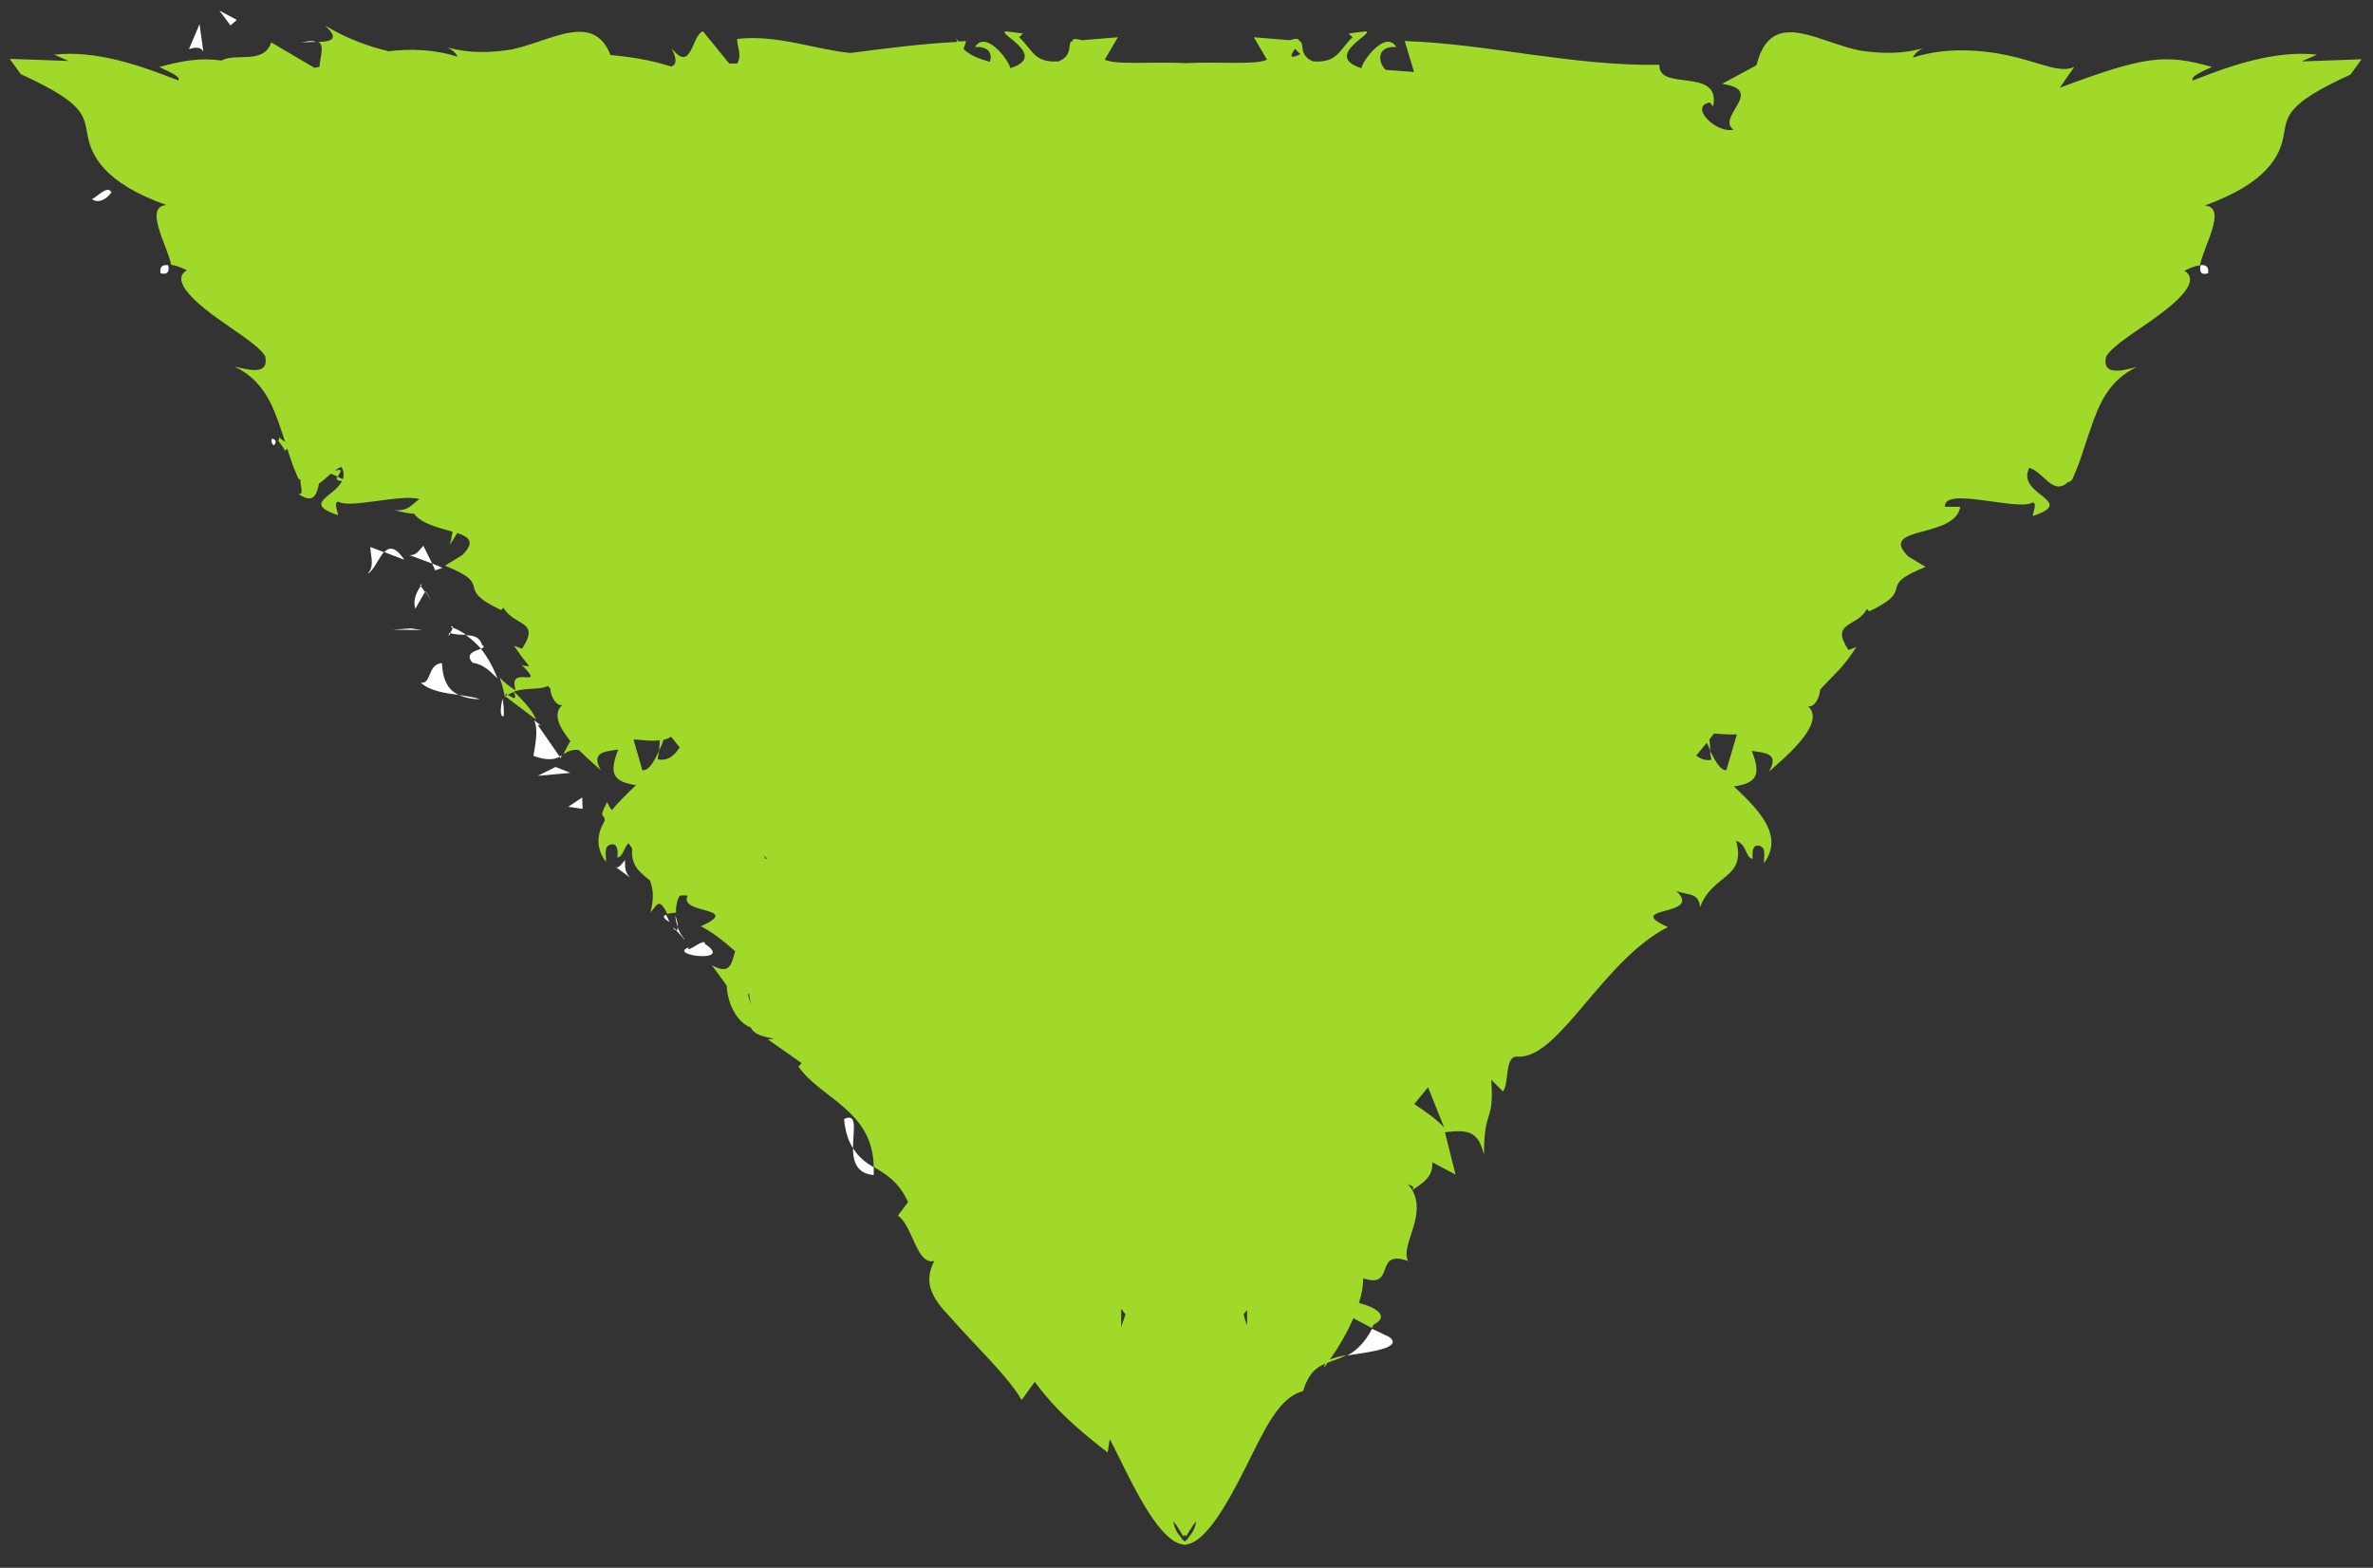 <svg width="56" height="37" viewBox="0 0 56 37" fill="none" xmlns="http://www.w3.org/2000/svg">
<rect x="0" y="0" width="56" height="37" fill="#333333" stroke="none"/>
<path d="M2.169 4.7C2.429 4.88 2.7 4.46 2.62 4.53C2.54 4.36 2.249 4.68 2.169 4.7Z" fill="white"/>
<path d="M6.51 10.409C6.31 10.19 6.45 10.71 6.51 10.409V10.409Z" fill="white"/>
<path d="M8.689 13.53C8.819 13.46 8.929 13.18 9.059 13.03L8.739 12.91C8.739 13.09 8.849 13.37 8.679 13.53H8.689Z" fill="white"/>
<path d="M9.069 13.03L9.54 13.21C9.33 12.89 9.179 12.91 9.069 13.03Z" fill="white"/>
<path d="M9.699 14.83L9.27 14.86L9.959 14.87L9.699 14.83Z" fill="white"/>
<path d="M10.419 15.65C10.079 15.69 10.189 16.151 9.929 16.111C10.149 16.311 10.509 16.36 10.829 16.4C10.579 16.29 10.449 16.06 10.429 15.65H10.419Z" fill="white"/>
<path d="M11.319 16.5C11.19 16.451 11.009 16.43 10.829 16.4C10.96 16.46 11.12 16.5 11.319 16.5Z" fill="white"/>
<path d="M9.799 14.37L10.03 13.97C10.03 13.97 9.959 13.88 9.929 13.83C9.879 13.91 9.729 14.11 9.799 14.36V14.37Z" fill="white"/>
<path d="M10.04 13.96C10.14 14.13 10.22 14.23 10.249 14.28C10.22 14.24 10.159 14.15 10.049 13.96H10.04Z" fill="white"/>
<path d="M9.91 13.8L9.939 13.83C9.939 13.83 9.97 13.77 9.91 13.8Z" fill="white"/>
<path d="M9.66 13.1L10.2 13.3L9.989 12.88C9.909 12.96 9.83 13.12 9.66 13.1Z" fill="white"/>
<path d="M10.44 13.4L10.2 13.3L10.27 13.46L10.44 13.4Z" fill="white"/>
<path d="M11.15 15.64C11.42 15.68 11.56 15.841 11.74 16.011C11.64 15.751 11.509 15.511 11.35 15.31C11.22 15.361 10.96 15.42 11.15 15.64Z" fill="white"/>
<path d="M10.639 14.8L10.69 14.82C10.69 14.82 10.69 14.75 10.639 14.8Z" fill="white"/>
<path d="M13.22 17.9C13.22 17.9 13.249 17.85 13.259 17.82L13.2 17.86L13.229 17.9H13.22Z" fill="white"/>
<path d="M11.38 15.23C11.319 15.02 11.169 15 10.999 14.99C11.12 15.08 11.239 15.18 11.35 15.31C11.409 15.29 11.44 15.26 11.389 15.23H11.38Z" fill="white"/>
<path d="M11.89 16.9C11.89 16.76 11.889 16.63 11.86 16.49C11.819 16.65 11.78 16.94 11.89 16.9Z" fill="white"/>
<path d="M10.63 14.94H10.6C10.569 15.04 10.6 14.999 10.63 14.94Z" fill="white"/>
<path d="M10.63 14.94C10.739 14.98 10.87 14.98 10.999 14.98C10.899 14.911 10.789 14.851 10.679 14.81C10.679 14.851 10.649 14.9 10.63 14.93V14.94Z" fill="white"/>
<path d="M12.759 17.12L12.61 17C12.69 17.21 12.659 17.43 12.589 17.84C12.93 17.96 13.089 17.92 13.21 17.86L12.69 17.11H12.78L12.759 17.12Z" fill="white"/>
<path d="M13.11 18.1L12.69 18.31L13.46 18.239L13.11 18.1Z" fill="white"/>
<path d="M13.409 19.04L13.749 19.09L13.739 18.82L13.409 19.04Z" fill="white"/>
<path d="M31.779 31.99C32.319 31.91 33.139 31.81 32.779 31.55L32.38 31.36C32.2 31.7 31.99 31.89 31.79 31.99H31.779Z" fill="white"/>
<path d="M19.919 26.41C19.949 26.73 20.029 26.94 20.13 27.1C20.13 26.69 20.249 26.25 19.919 26.41Z" fill="white"/>
<path d="M52.109 6.45C52.13 6.3 52.059 6.24 51.929 6.26C51.899 6.41 51.94 6.5 52.109 6.45Z" fill="white"/>
<path d="M20.13 27.11C20.13 27.41 20.22 27.7 20.619 27.73C20.619 27.67 20.619 27.62 20.619 27.55C20.439 27.44 20.27 27.32 20.14 27.11H20.13Z" fill="white"/>
<path d="M7.079 1.02C7.169 0.99 7.309 0.99 7.449 0.99C7.379 0.96 7.269 0.96 7.079 1.02Z" fill="white"/>
<path d="M15.97 21.96C15.819 21.82 15.909 21.96 15.97 21.96V21.96Z" fill="white"/>
<path d="M15.94 21.6C15.94 21.69 15.96 21.789 15.999 21.879C15.999 21.829 15.979 21.74 15.94 21.6Z" fill="white"/>
<path d="M15.799 21.76C15.769 21.69 15.749 21.64 15.719 21.59C15.649 21.61 15.629 21.66 15.799 21.76Z" fill="white"/>
<path d="M16.16 22.17C16.079 22.08 16.029 21.99 15.989 21.88C15.989 21.93 15.989 21.96 15.96 21.96C15.999 22 16.059 22.06 16.149 22.17H16.16Z" fill="white"/>
<path d="M54.34 1.439L54.679 1.29C53.699 1.18 52.66 1.539 51.749 1.899C51.669 1.799 52.059 1.65 52.2 1.58C51.08 1.26 50.599 1.33 48.609 2.07L48.95 1.58C48.639 1.72 48.26 1.53 47.609 1.36C46.98 1.2 46.029 1.07 45.139 1.36C45.169 1.3 45.23 1.209 45.38 1.139C44.87 1.279 44.389 1.269 43.87 1.189C43.51 1.109 43.179 0.979 42.859 0.879C42.219 0.679 41.679 0.64 41.45 1.54L40.639 1.979C41.69 2.129 40.48 2.76 40.91 3.06C40.499 3.16 39.849 2.509 40.349 2.419L40.429 2.51C40.619 1.57 39.13 2.17 39.16 1.53C37.09 1.56 35.08 1.029 33.15 0.969L33.37 1.699L32.7 1.649C32.52 1.479 32.469 1.08 32.95 1.11C32.7 0.69 32.139 1.45 32.13 1.61C31.189 1.31 32.499 0.76 32.219 0.74L31.829 0.79L31.919 0.879C31.599 1.179 31.57 1.489 30.989 1.449C30.619 1.299 30.809 0.999 30.66 0.969C30.66 0.919 30.61 0.889 30.439 0.949L29.59 0.879L29.899 1.409C29.619 1.539 28.79 1.45 27.989 1.49C27.18 1.45 26.349 1.539 26.07 1.409L26.38 0.879L25.529 0.949C25.36 0.899 25.309 0.919 25.309 0.969C25.169 0.999 25.349 1.299 24.98 1.449C24.399 1.489 24.369 1.169 24.049 0.879L24.14 0.79L23.75 0.74C23.459 0.76 24.779 1.31 23.84 1.61C23.829 1.45 23.27 0.69 23.009 1.11C23.349 1.09 23.419 1.279 23.36 1.459C23.149 1.399 22.919 1.329 22.739 1.159L22.799 0.969C22.739 0.969 22.68 0.979 22.619 0.979C22.59 0.939 22.56 0.91 22.54 0.87C22.57 0.91 22.579 0.95 22.59 0.99C21.759 1.03 20.919 1.14 20.07 1.25C19.239 1.17 18.329 0.809 17.399 0.919C17.38 1.069 17.52 1.28 17.399 1.5C17.34 1.5 17.27 1.5 17.209 1.5L16.59 0.74C16.32 0.82 16.329 1.749 15.85 1.139C15.919 1.289 16.02 1.51 15.839 1.57C15.37 1.42 14.889 1.34 14.409 1.3C14.149 0.64 13.649 0.69 13.079 0.86C12.759 0.96 12.43 1.089 12.069 1.169C11.55 1.249 11.069 1.26 10.559 1.12C10.709 1.19 10.769 1.28 10.799 1.34C10.249 1.16 9.679 1.149 9.169 1.209C8.669 1.089 8.159 0.9 7.669 0.6C8.039 0.94 7.79 0.98 7.51 0.99C7.67 1.06 7.55 1.35 7.54 1.58C7.5 1.59 7.459 1.59 7.419 1.6L6.4 1C6.23 1.53 5.559 1.239 5.229 1.429C4.719 1.359 4.32 1.43 3.76 1.58C3.9 1.66 4.289 1.799 4.209 1.899C3.299 1.539 2.26 1.18 1.28 1.29L1.62 1.439L0.229 1.389L0.49 1.75C2.05 2.46 1.969 2.739 2.069 3.199C2.149 3.639 2.429 4.31 3.929 4.84C3.379 4.87 3.96 5.82 4.04 6.25C4.13 6.26 4.25 6.299 4.41 6.379C4.05 6.589 4.489 7.029 4.989 7.409C5.51 7.799 6.09 8.129 6.26 8.409C6.34 8.829 5.96 8.759 5.53 8.649C6.2 8.969 6.43 9.529 6.64 10.159C6.67 10.249 6.699 10.339 6.729 10.429C6.689 10.399 6.639 10.37 6.589 10.32C6.589 10.37 6.579 10.379 6.569 10.409C6.609 10.459 6.659 10.519 6.729 10.639C6.749 10.619 6.76 10.6 6.78 10.59C6.83 10.75 6.879 10.899 6.929 11.03C6.969 11.13 7.01 11.22 7.04 11.29C7.05 11.31 7.069 11.31 7.089 11.32C7.089 11.48 7.18 11.679 7.04 11.659C7.38 11.879 7.46 11.729 7.53 11.409C7.62 11.349 7.719 11.259 7.809 11.179L7.969 11.249C8.019 11.149 8.13 11.04 7.9 11.11C7.95 11.07 7.999 11.04 8.059 11.02C8.119 11.13 8.119 11.23 8.089 11.31L7.959 11.249C7.929 11.309 7.949 11.35 8.069 11.35C7.899 11.73 7.119 11.869 7.979 12.159C7.959 12.029 7.87 11.84 7.989 11.84C8.259 12.01 9.47 11.649 9.9 11.78C9.72 11.889 9.639 12.1 9.229 12.03C9.399 12.05 9.61 12.13 9.77 12.12C9.95 12.37 10.359 12.45 10.679 12.55C10.659 12.68 10.639 12.79 10.61 12.86C10.68 12.77 10.73 12.67 10.79 12.58C11.07 12.67 11.22 12.79 10.909 13.1L10.499 13.35C11.72 13.84 10.659 13.849 11.829 14.399L11.88 14.34C12.13 14.79 12.77 14.63 12.319 15.31L12.13 15.239C12.29 15.479 12.389 15.6 12.489 15.72C12.43 15.72 12.369 15.72 12.309 15.69C12.939 16.32 11.959 15.64 12.169 16.29C12.009 16.2 11.89 16.09 11.79 15.989C11.85 16.149 11.889 16.309 11.919 16.47V16.439C11.939 16.369 11.96 16.339 11.96 16.399C11.96 16.399 11.97 16.399 11.979 16.399C12.03 16.369 12.079 16.35 12.13 16.33C12.22 16.59 12.069 16.429 11.979 16.399C11.96 16.409 11.939 16.419 11.919 16.429L12.649 16.98C12.579 16.799 12.43 16.62 12.13 16.32C12.43 16.22 12.719 16.29 12.929 16.189C12.949 16.209 12.96 16.23 12.989 16.25C12.979 16.349 13.089 16.669 13.27 16.639C13.03 16.849 13.21 17.18 13.46 17.489C13.399 17.599 13.339 17.7 13.299 17.8C13.389 17.74 13.489 17.68 13.659 17.7C13.88 17.919 14.099 18.099 14.179 18.179C13.929 17.729 14.3 17.739 14.589 17.689C14.37 18.25 14.46 18.45 15.009 18.529C14.809 18.72 14.6 18.92 14.44 19.12C14.389 19.06 14.36 18.999 14.329 18.929C14.1 19.349 14.28 19.19 14.27 19.37C14.089 19.68 14.049 20 14.299 20.34C14.309 20.17 14.239 19.969 14.419 19.929C14.599 19.889 14.579 20.149 14.569 20.239C14.71 20.209 14.71 20.029 14.829 19.899C14.86 19.939 14.889 19.98 14.919 20.02C14.879 20.419 15.089 20.579 15.339 20.779C15.399 20.959 15.45 21.149 15.35 21.529C15.499 21.39 15.54 21.14 15.749 21.57C15.809 21.55 15.899 21.54 15.95 21.54C15.95 21.56 15.95 21.56 15.95 21.57V21.529C15.95 21.529 15.999 21.529 15.95 21.52C15.95 21.38 15.98 21.239 16.04 21.139C16.1 21.129 16.169 21.129 16.23 21.139C15.989 21.579 17.55 21.4 16.54 21.86C16.83 22.01 17.09 22.22 17.349 22.45C17.259 22.75 17.229 23.02 16.799 22.779L17.149 23.259C17.169 23.689 17.39 24.13 17.72 24.25C17.82 24.529 18.549 24.5 18.119 24.529L18.919 25.09L18.84 25.169C19.369 25.929 20.599 26.2 20.619 27.54C20.899 27.71 21.209 27.88 21.429 28.37L21.189 28.689C21.54 28.919 21.629 29.869 22.049 29.759C21.779 30.27 22 30.64 22.41 31.07C23.049 31.8 23.77 32.46 24.11 33.04L24.419 32.61C24.909 33.28 25.48 33.77 26.14 34.279L26.189 33.959C26.299 34.169 26.41 34.399 26.529 34.639C26.939 35.469 27.459 36.41 27.929 36.45C27.929 36.45 27.929 36.45 27.929 36.459C27.939 36.459 27.95 36.459 27.959 36.459C27.97 36.459 27.98 36.459 27.989 36.459C27.989 36.459 27.989 36.459 27.989 36.45C28.459 36.4 28.98 35.459 29.39 34.639C29.84 33.749 30.169 32.98 30.75 32.83C30.89 32.39 31.07 32.269 31.279 32.179C31.259 32.209 31.25 32.239 31.239 32.27C31.27 32.249 31.299 32.209 31.329 32.159C31.47 32.109 31.619 32.059 31.779 31.98C31.619 32.01 31.48 32.04 31.38 32.09C31.54 31.87 31.77 31.5 31.939 31.11L32.37 31.34C32.37 31.34 32.399 31.29 32.419 31.259C32.809 31.059 32.459 30.849 32.069 30.75C32.139 30.54 32.169 30.349 32.169 30.169C32.959 30.429 32.4 29.47 33.23 29.759C33.02 29.369 33.789 28.579 33.219 27.939C33.309 28 33.4 27.98 33.319 28.09C33.569 27.93 33.829 27.769 33.799 27.429L34.349 27.72L34.099 26.72C34.63 26.66 34.889 26.68 35.02 27.259C35.02 26.11 35.27 26.52 35.19 25.48L35.469 25.759C35.63 25.54 35.489 24.869 35.849 24.939C36.819 24.939 37.83 22.659 39.359 21.879C38.26 21.379 40.219 21.64 39.559 21.029C39.829 21.13 40.09 21.059 40.12 21.409C40.41 20.619 41.219 20.75 40.969 19.84C41.239 19.94 41.179 20.23 41.359 20.27C41.359 20.18 41.33 19.919 41.51 19.959C41.69 20 41.62 20.2 41.63 20.37C42.109 19.71 41.499 19.11 40.919 18.56C41.469 18.48 41.559 18.279 41.34 17.72C41.63 17.77 41.999 17.759 41.749 18.209C41.959 18.009 43.139 17.089 42.669 16.669C42.849 16.699 42.959 16.39 42.95 16.279C43.38 15.809 43.459 15.8 43.809 15.27L43.62 15.34C43.179 14.66 43.819 14.82 44.059 14.37L44.109 14.429C45.27 13.879 44.219 13.869 45.44 13.379L45.029 13.129C44.3 12.399 46.139 12.72 46.26 11.96H45.9C45.849 11.47 47.63 12.07 47.959 11.86C48.08 11.86 47.989 12.049 47.969 12.179C49.05 11.819 47.559 11.69 47.889 11.04C48.239 11.15 48.449 11.709 48.799 11.379C48.849 11.379 48.88 11.35 48.91 11.3C48.94 11.23 48.98 11.14 49.02 11.04C49.12 10.79 49.209 10.469 49.319 10.169C49.529 9.539 49.759 8.979 50.429 8.659C49.999 8.779 49.609 8.839 49.7 8.419C49.87 8.129 50.45 7.809 50.969 7.419C51.48 7.039 51.909 6.609 51.549 6.389C51.709 6.309 51.829 6.27 51.919 6.26C51.989 5.83 52.58 4.89 52.029 4.85C53.529 4.31 53.809 3.649 53.889 3.209C53.98 2.749 53.91 2.47 55.469 1.76L55.73 1.399L54.34 1.449V1.439ZM15.52 17.929C15.53 17.869 15.539 17.79 15.549 17.72C15.429 17.989 15.309 18.189 15.159 18.179L14.95 17.45C15.139 17.459 15.36 17.5 15.569 17.47C15.569 17.549 15.559 17.64 15.549 17.72C15.589 17.64 15.63 17.549 15.659 17.459C15.72 17.45 15.78 17.419 15.839 17.389L16.04 17.639C15.91 17.839 15.749 17.969 15.52 17.919V17.929ZM18.099 20.259C18.099 20.259 18.079 20.27 18.07 20.279C18.059 20.25 18.04 20.209 18.029 20.179L18.099 20.27V20.259ZM26.47 30.899L26.559 31.02C26.529 31.119 26.489 31.22 26.459 31.32C26.459 31.18 26.459 31.039 26.459 30.909L26.47 30.899ZM29.34 31.029L29.429 30.919C29.429 31.039 29.429 31.16 29.429 31.279C29.399 31.2 29.369 31.11 29.349 31.02L29.34 31.029ZM9.989 11.96C9.989 11.96 9.989 11.95 9.989 11.94C9.989 11.94 9.989 11.94 9.989 11.96ZM17.649 23.459C17.649 23.459 17.669 23.459 17.679 23.459C17.739 23.84 17.72 23.7 17.649 23.459ZM28.049 36.279C28.049 36.279 28.07 36.23 28.079 36.2L28.04 36.3C28.04 36.3 27.989 36.359 27.959 36.379C27.93 36.359 27.899 36.33 27.88 36.3L27.84 36.2C27.84 36.2 27.86 36.249 27.869 36.279C27.79 36.19 27.709 36.069 27.689 35.899C27.709 35.929 27.739 35.959 27.759 35.989C27.82 36.08 27.869 36.179 27.929 36.26C27.939 36.249 27.95 36.23 27.959 36.219C27.97 36.23 27.98 36.249 27.989 36.26C28.049 36.169 28.099 36.08 28.16 35.989C28.18 35.959 28.209 35.939 28.23 35.899C28.209 36.069 28.129 36.19 28.049 36.279ZM30.559 1.149L30.689 1.28C30.39 1.42 30.469 1.289 30.559 1.149ZM33.38 26.05L33.7 25.659L34.08 26.61C33.929 26.44 33.669 26.25 33.38 26.06V26.05ZM40.749 18.179C40.609 18.189 40.489 17.989 40.359 17.72C40.359 17.799 40.37 17.869 40.389 17.929C40.249 17.959 40.13 17.91 40.029 17.83L40.279 17.529C40.309 17.59 40.34 17.66 40.359 17.72C40.359 17.64 40.349 17.54 40.34 17.45L40.45 17.31C40.679 17.33 40.88 17.34 40.989 17.33L40.739 18.179H40.749Z" fill="#A0D92A"/>
<path d="M14.499 20.44L14.87 20.71C14.72 20.56 14.759 20.43 14.749 20.3C14.669 20.38 14.589 20.54 14.499 20.44Z" fill="white"/>
<path d="M16.64 22.28C16.64 22.1 16.18 22.53 16.25 22.36C15.739 22.55 17.34 22.74 16.64 22.28Z" fill="white"/>
<path d="M5.589 0.47L5.179 0.25L5.439 0.6L5.589 0.47Z" fill="white"/>
<path d="M4.799 1.22L4.709 0.57L4.459 1.16C4.549 1.13 4.729 1.08 4.799 1.22Z" fill="white"/>
<path d="M3.79 6.45C3.96 6.49 4 6.41 3.97 6.26C3.83 6.24 3.76 6.3 3.79 6.45Z" fill="white"/>
</svg>
